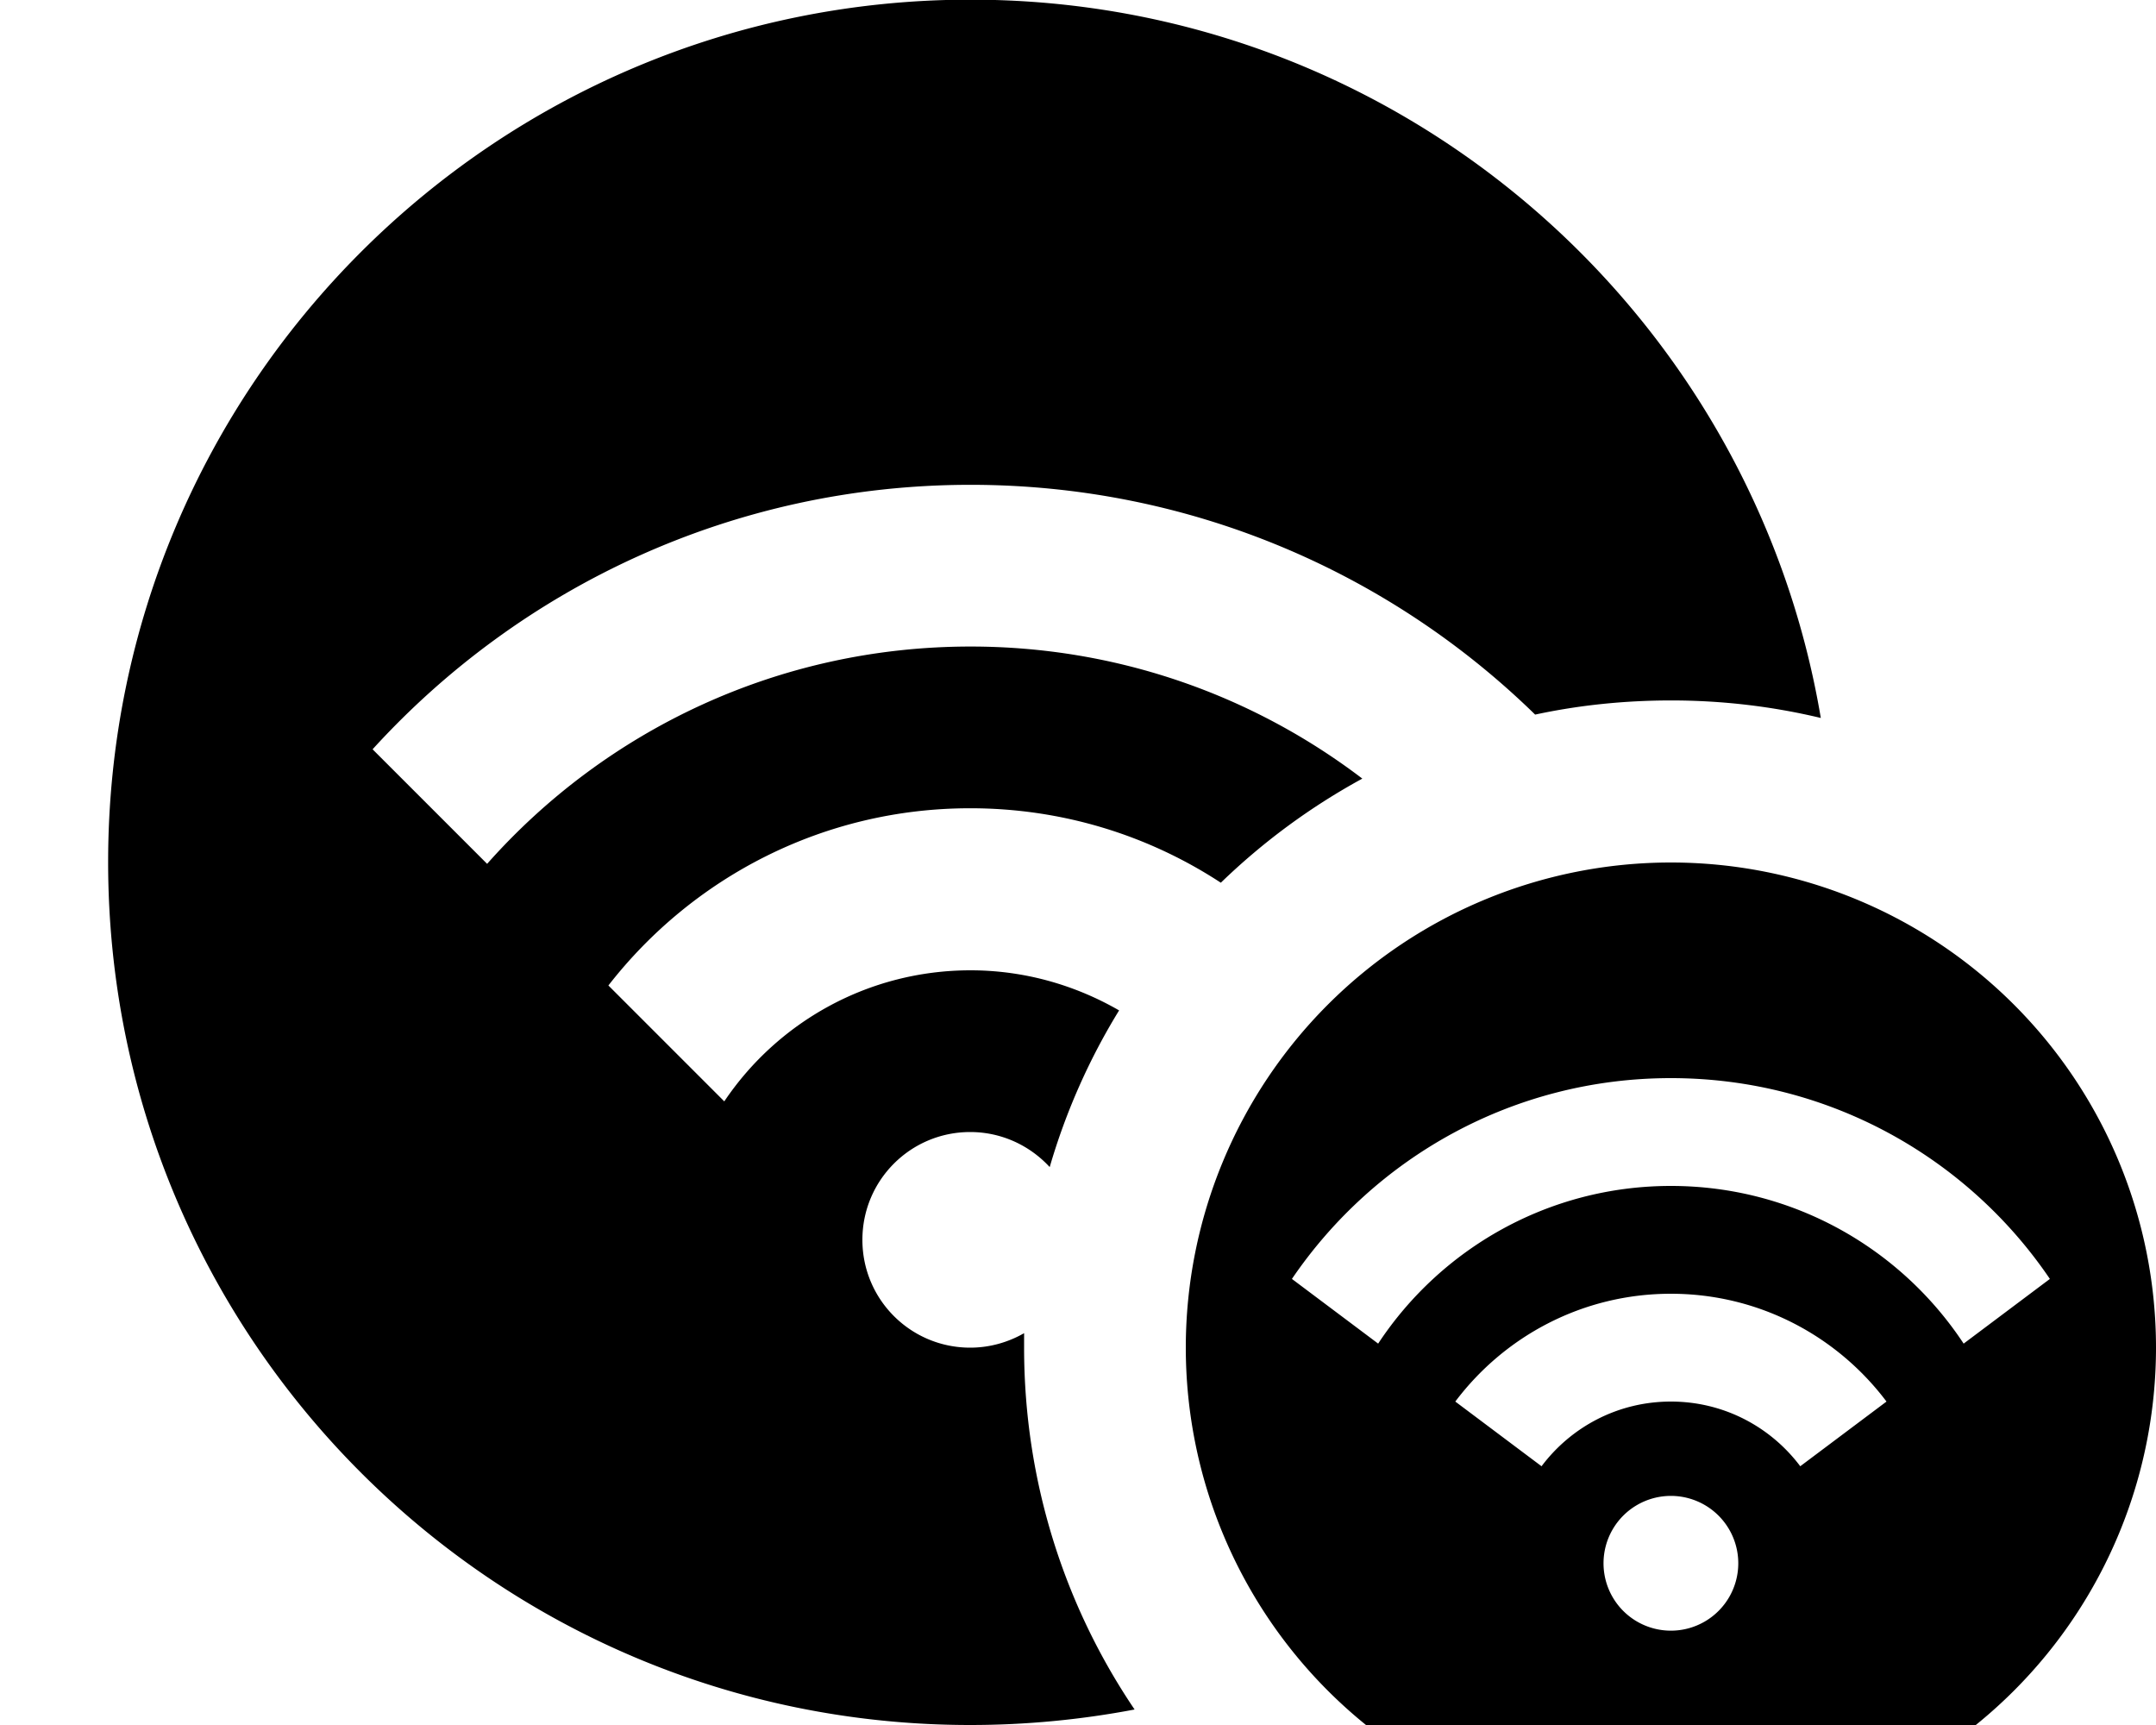 <svg fill="currentColor" xmlns="http://www.w3.org/2000/svg" viewBox="0 0 640 512"><!--! Font Awesome Pro 7.0.1 by @fontawesome - https://fontawesome.com License - https://fontawesome.com/license (Commercial License) Copyright 2025 Fonticons, Inc. --><path fill="currentColor" d="M288 512c16.7 0 33-1.6 48.8-4.6-20.7-30.6-32.8-67.6-32.8-107.4 0-1.4 0-2.9 0-4.3-4.7 2.7-10.2 4.3-16 4.3-17.7 0-32-14.3-32-32s14.3-32 32-32c9.3 0 17.7 4 23.6 10.4 4.8-16.5 11.8-32.2 20.6-46.5-13-7.5-28.1-11.9-44.1-11.9-30.4 0-57.3 15.4-73.1 38.9l-34.4-34.4c24.9-32 63.7-52.6 107.4-52.6 27.5 0 53 8.1 74.4 22.1 12.5-12.1 26.6-22.5 42-30.9-32.3-24.6-72.6-39.2-116.3-39.2-57.1 0-108.4 24.9-143.5 64.5l-34-34c43.9-48.2 107.2-78.5 177.5-78.5 65.2 0 124.4 26 167.6 68.2 13-2.8 26.5-4.2 40.4-4.2 15.3 0 30.2 1.8 44.4 5.2-20.4-121-125.6-213.2-252.4-213.2-141.4 0-256 114.6-256 256S146.6 512 288 512zM640 400a144 144 0 1 0 -288 0 144 144 0 1 0 288 0zm-31.5-20.4l-25.6 19.2C564.3 370.6 532.3 352 496 352s-68.3 18.6-86.9 46.8l-25.6-19.2c24.5-36 65.7-59.6 112.5-59.6s88.1 23.6 112.5 59.6zM496 384c26.2 0 49.4 12.6 64 32l-25.6 19.2C525.6 423.5 511.7 416 496 416s-29.6 7.5-38.4 19.2L432 416c14.6-19.4 37.8-32 64-32zm0 60a20 20 0 1 1 0 40 20 20 0 1 1 0-40z"/></svg>
